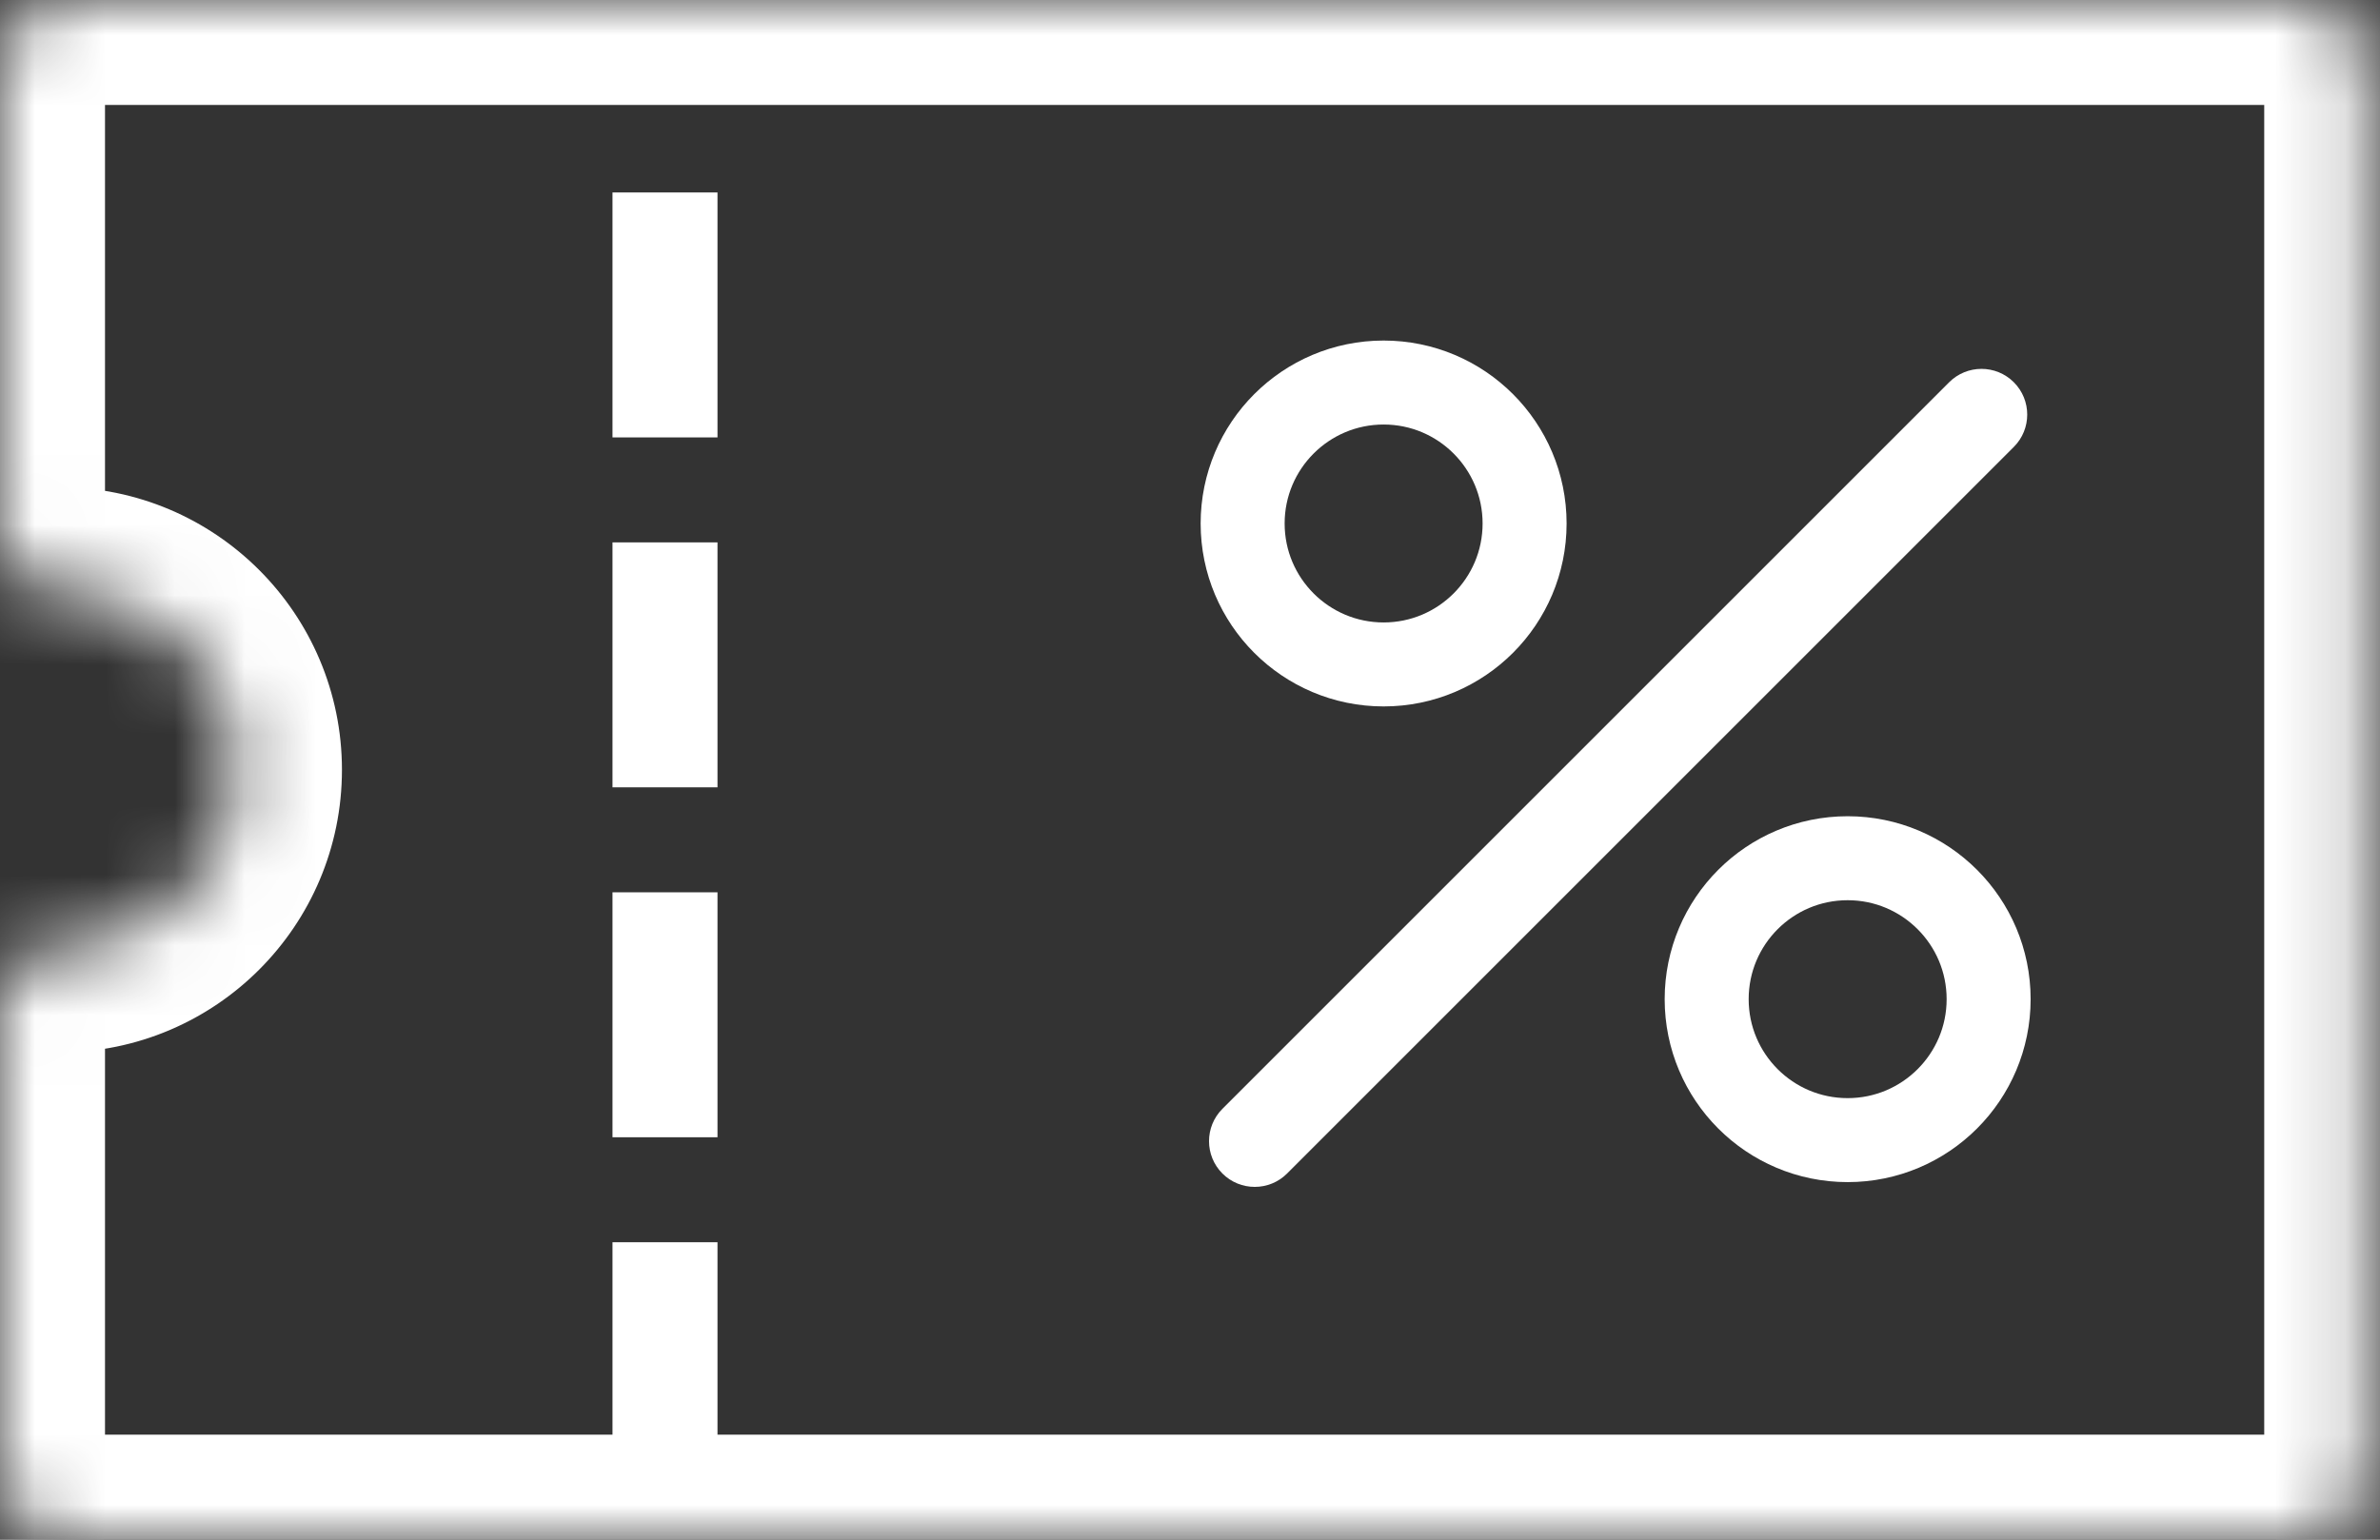 <svg width="34" height="22" viewBox="0 0 34 22" fill="none" xmlns="http://www.w3.org/2000/svg">
<rect x="0" y="0" width="34" height="22" fill="#333333" stroke="none"/>
<mask id="path-1-inside-1" fill="white">
<path fill-rule="evenodd" clip-rule="evenodd" d="M33.846 1C33.846 0.448 33.398 0 32.846 0H1C0.448 0 0 0.448 0 1V7.743C0 8.164 0.425 8.461 0.847 8.461C2.249 8.461 3.385 9.598 3.385 11C3.385 12.402 2.249 13.538 0.847 13.538C0.425 13.538 0 13.836 0 14.257V21C0 21.552 0.448 22 1 22H32.846C33.398 22 33.846 21.552 33.846 21V1Z"/>
</mask>
<path d="M0.847 12.038C0.018 12.038 -0.653 12.71 -0.653 13.538C-0.653 14.367 0.018 15.038 0.847 15.038V12.038ZM1 1.5H32.846V-1.5H1V1.5ZM1.5 7.743V1H-1.5V7.743H1.5ZM0.847 9.961C1.42 9.961 1.885 10.426 1.885 11H4.885C4.885 8.77 3.077 6.961 0.847 6.961V9.961ZM1.885 11C1.885 11.573 1.42 12.038 0.847 12.038V15.038C3.077 15.038 4.885 13.23 4.885 11H1.885ZM1.5 21V14.257H-1.5V21H1.5ZM32.846 20.5H1V23.5H32.846V20.5ZM32.346 1V21H35.346V1H32.346ZM32.846 23.5C34.227 23.5 35.346 22.381 35.346 21H32.346C32.346 20.724 32.57 20.5 32.846 20.5V23.5ZM-1.5 21C-1.5 22.381 -0.381 23.5 1 23.5V20.5C1.276 20.5 1.5 20.724 1.5 21H-1.5ZM-1.5 7.743C-1.5 8.498 -1.111 9.081 -0.671 9.432C-0.242 9.775 0.301 9.961 0.847 9.961V6.961C0.971 6.961 1.091 7 1.201 7.088C1.324 7.186 1.5 7.409 1.5 7.743H-1.5ZM0.847 12.038C0.301 12.038 -0.242 12.225 -0.671 12.568C-1.111 12.919 -1.5 13.502 -1.5 14.257H1.5C1.5 14.591 1.324 14.814 1.201 14.912C1.091 15 0.971 15.038 0.847 15.038V12.038ZM32.846 1.5C32.57 1.5 32.346 1.276 32.346 1H35.346C35.346 -0.381 34.227 -1.5 32.846 -1.5V1.5ZM1 -1.5C-0.381 -1.5 -1.5 -0.381 -1.5 1H1.5C1.5 1.276 1.276 1.5 1 1.5V-1.5Z" fill="white" mask="url(#path-1-inside-1)"/>
<rect x="9" y="3" width="1" height="3" fill="white" stroke="white" stroke-width="0.5"/>
<rect x="9" y="8" width="1" height="3" fill="white" stroke="white" stroke-width="0.5"/>
<rect x="9" y="13" width="1" height="3" fill="white" stroke="white" stroke-width="0.5"/>
<rect x="9" y="18" width="1" height="3" fill="white" stroke="white" stroke-width="0.5"/>
<path d="M19.766 9.494C20.878 9.494 21.78 8.592 21.78 7.48C21.78 6.368 20.878 5.466 19.766 5.466C18.654 5.466 17.752 6.368 17.752 7.48C17.752 8.592 18.654 9.494 19.766 9.494Z" stroke="white" stroke-width="1.2"/>
<path d="M26.395 16.291C27.507 16.291 28.409 15.389 28.409 14.277C28.409 13.165 27.507 12.263 26.395 12.263C25.282 12.263 24.381 13.165 24.381 14.277C24.381 15.389 25.282 16.291 26.395 16.291Z" stroke="white" stroke-width="1.2"/>
<path d="M28.769 6.386C29.024 6.131 29.024 5.717 28.769 5.462C28.514 5.207 28.1 5.207 27.845 5.462L17.463 15.844C17.208 16.099 17.208 16.513 17.463 16.768C17.718 17.023 18.132 17.023 18.387 16.768L28.769 6.386Z" fill="white"/>
</svg>
